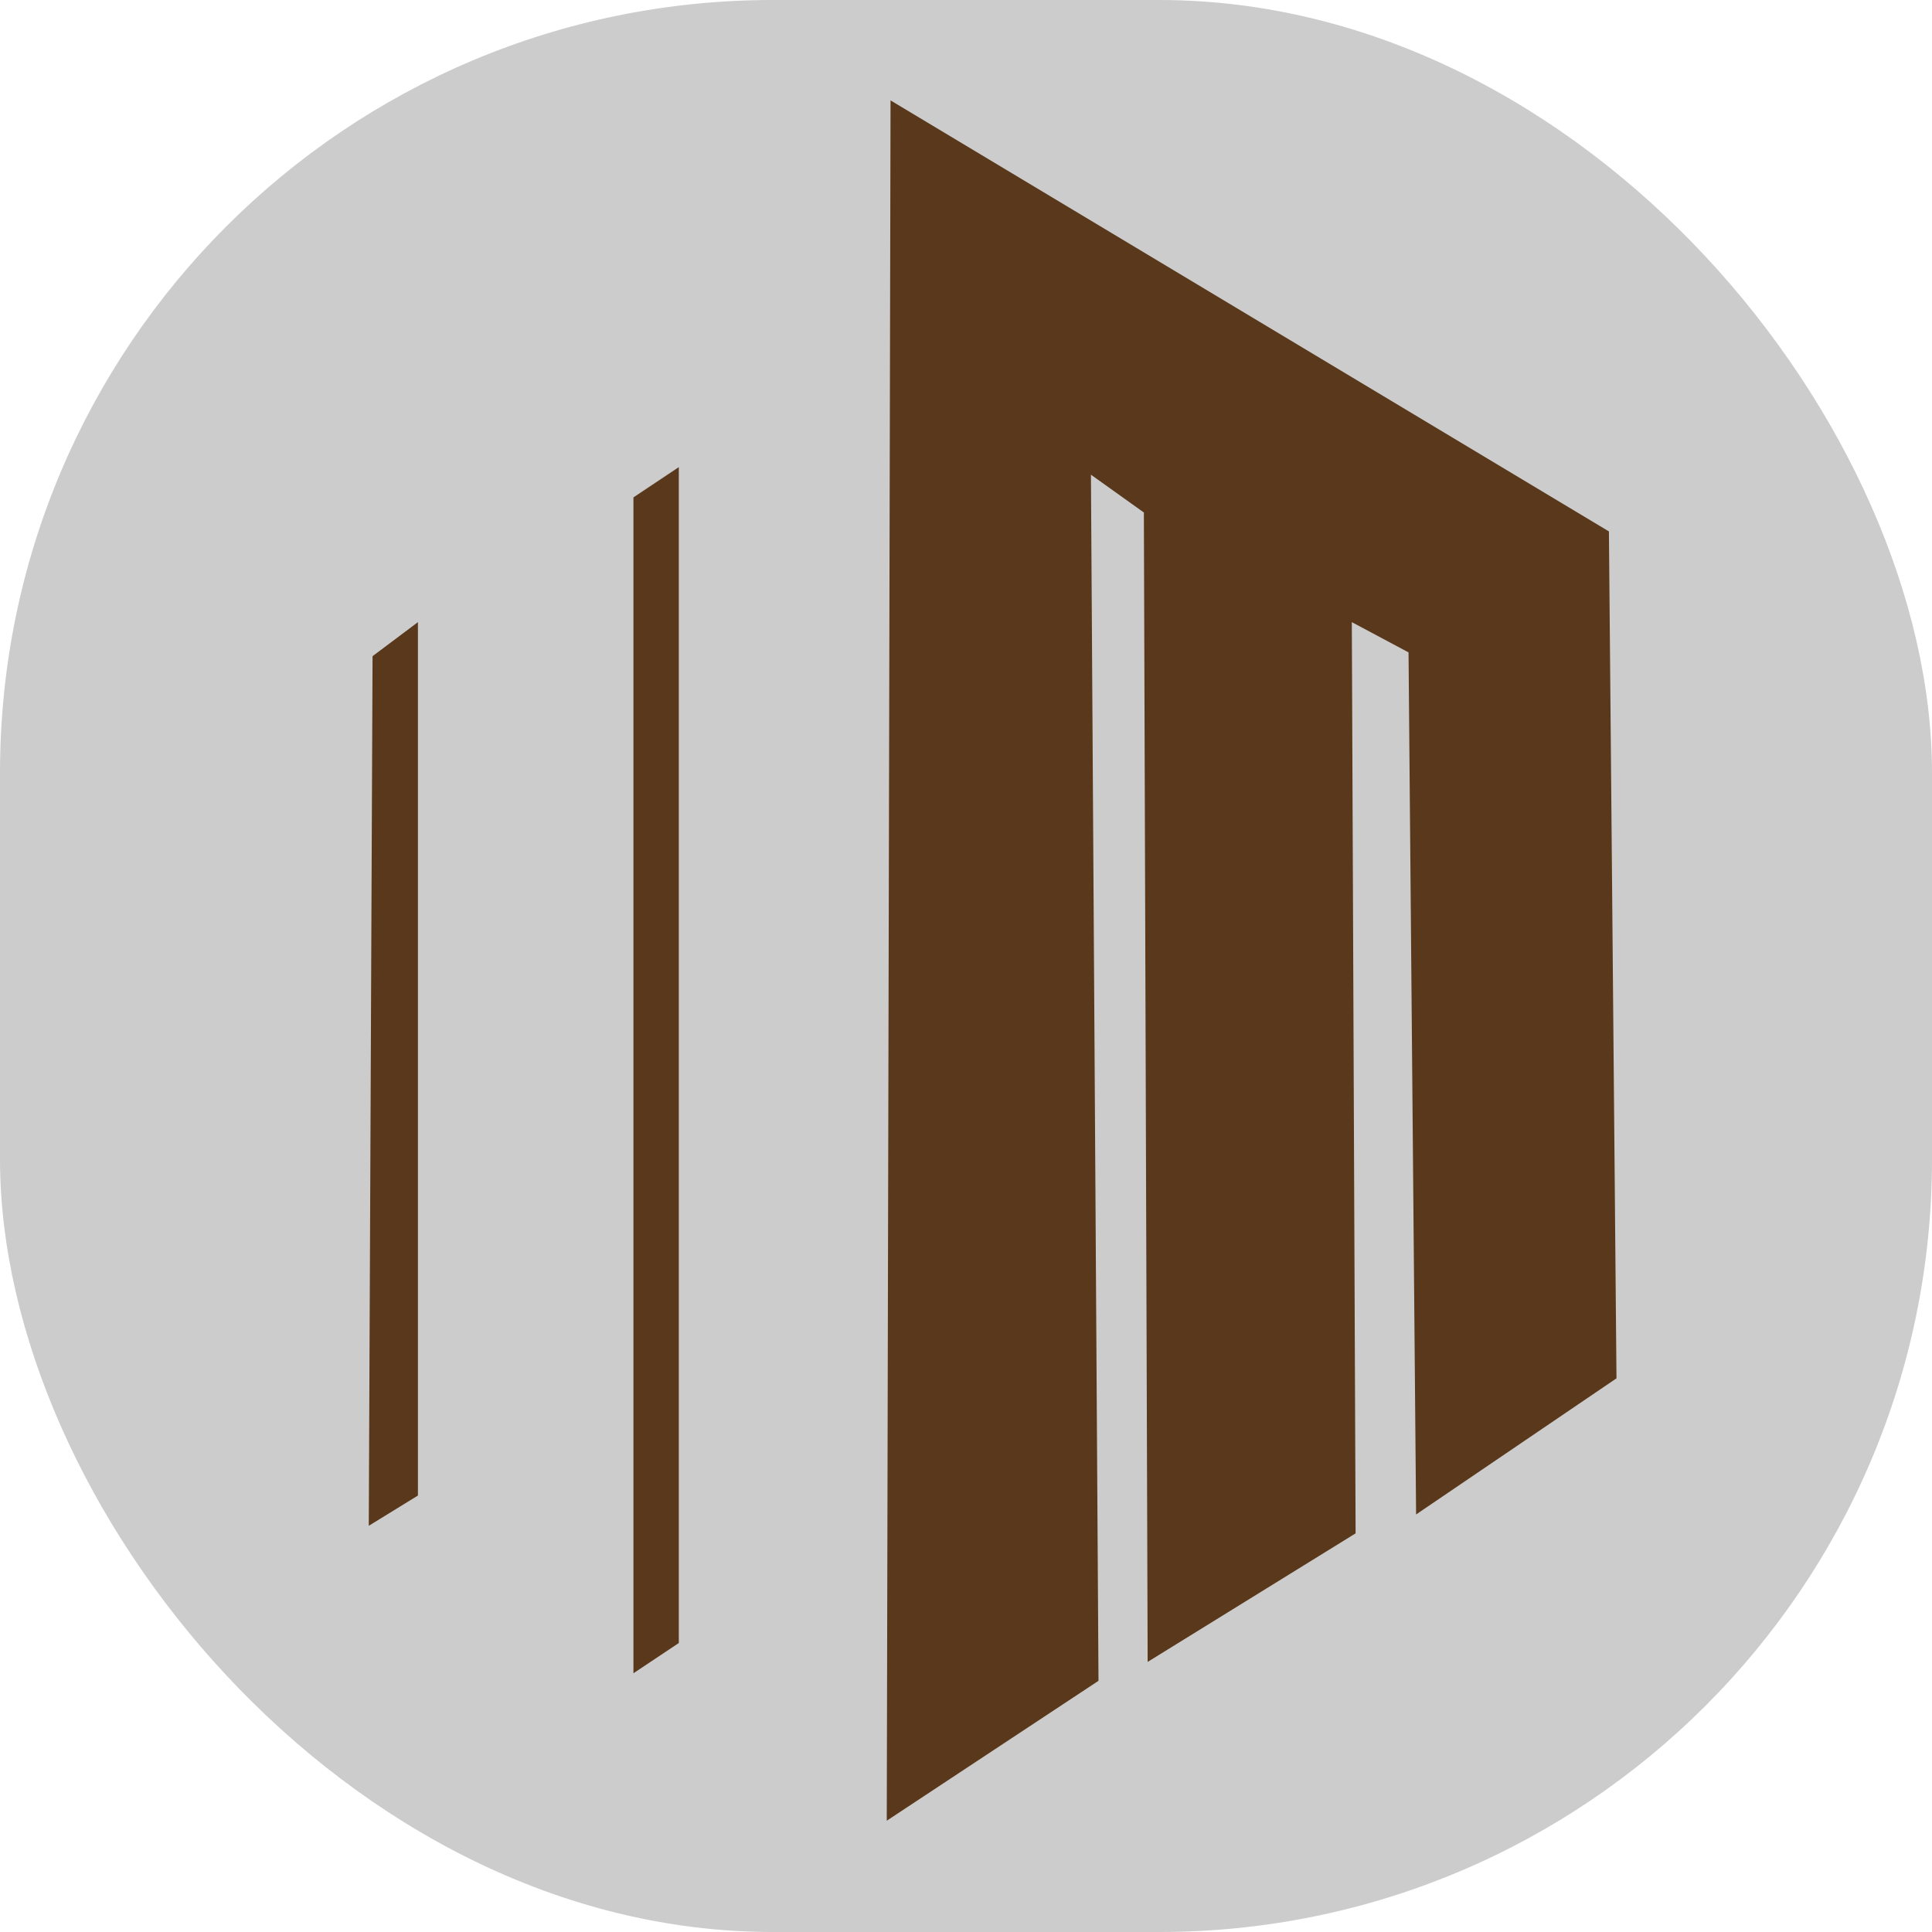 <svg xmlns="http://www.w3.org/2000/svg" version="1.1" xmlns:xlink="http://www.w3.org/1999/xlink" xmlns:svgjs="http://svgjs.dev/svgjs" width="1000" height="1000"><g clip-path="url(#SvgjsClipPath1496)"><rect width="1000" height="1000" fill="#cccccc"></rect><g transform="matrix(1.957,0,0,1.957,157.609,50)"><svg xmlns="http://www.w3.org/2000/svg" version="1.1" xmlns:xlink="http://www.w3.org/1999/xlink" xmlns:svgjs="http://svgjs.dev/svgjs" width="350" height="460"><svg xmlns="http://www.w3.org/2000/svg" viewBox="0 0 350 460">
  <defs>
    <style>
      .cls-1 {
        fill: #59381b;
        fill-rule: evenodd;
      }
    </style>
  <clipPath id="SvgjsClipPath1496"><rect width="1000" height="1000" x="0" y="0" rx="400" ry="400"></rect></clipPath></defs>
  <path id="Preenchimento_de_Cor_1" data-name="Preenchimento de Cor 1" class="cls-1" d="M30,139l-12,9L17,378l13-8V139Zm57-33V417l12-8V98M155,1L345,115l2,224-53,36-2-228-15-8,1,241-55,34-1-304-14-10,2,319-56,37Z"></path>
</svg></svg></g></g></svg>